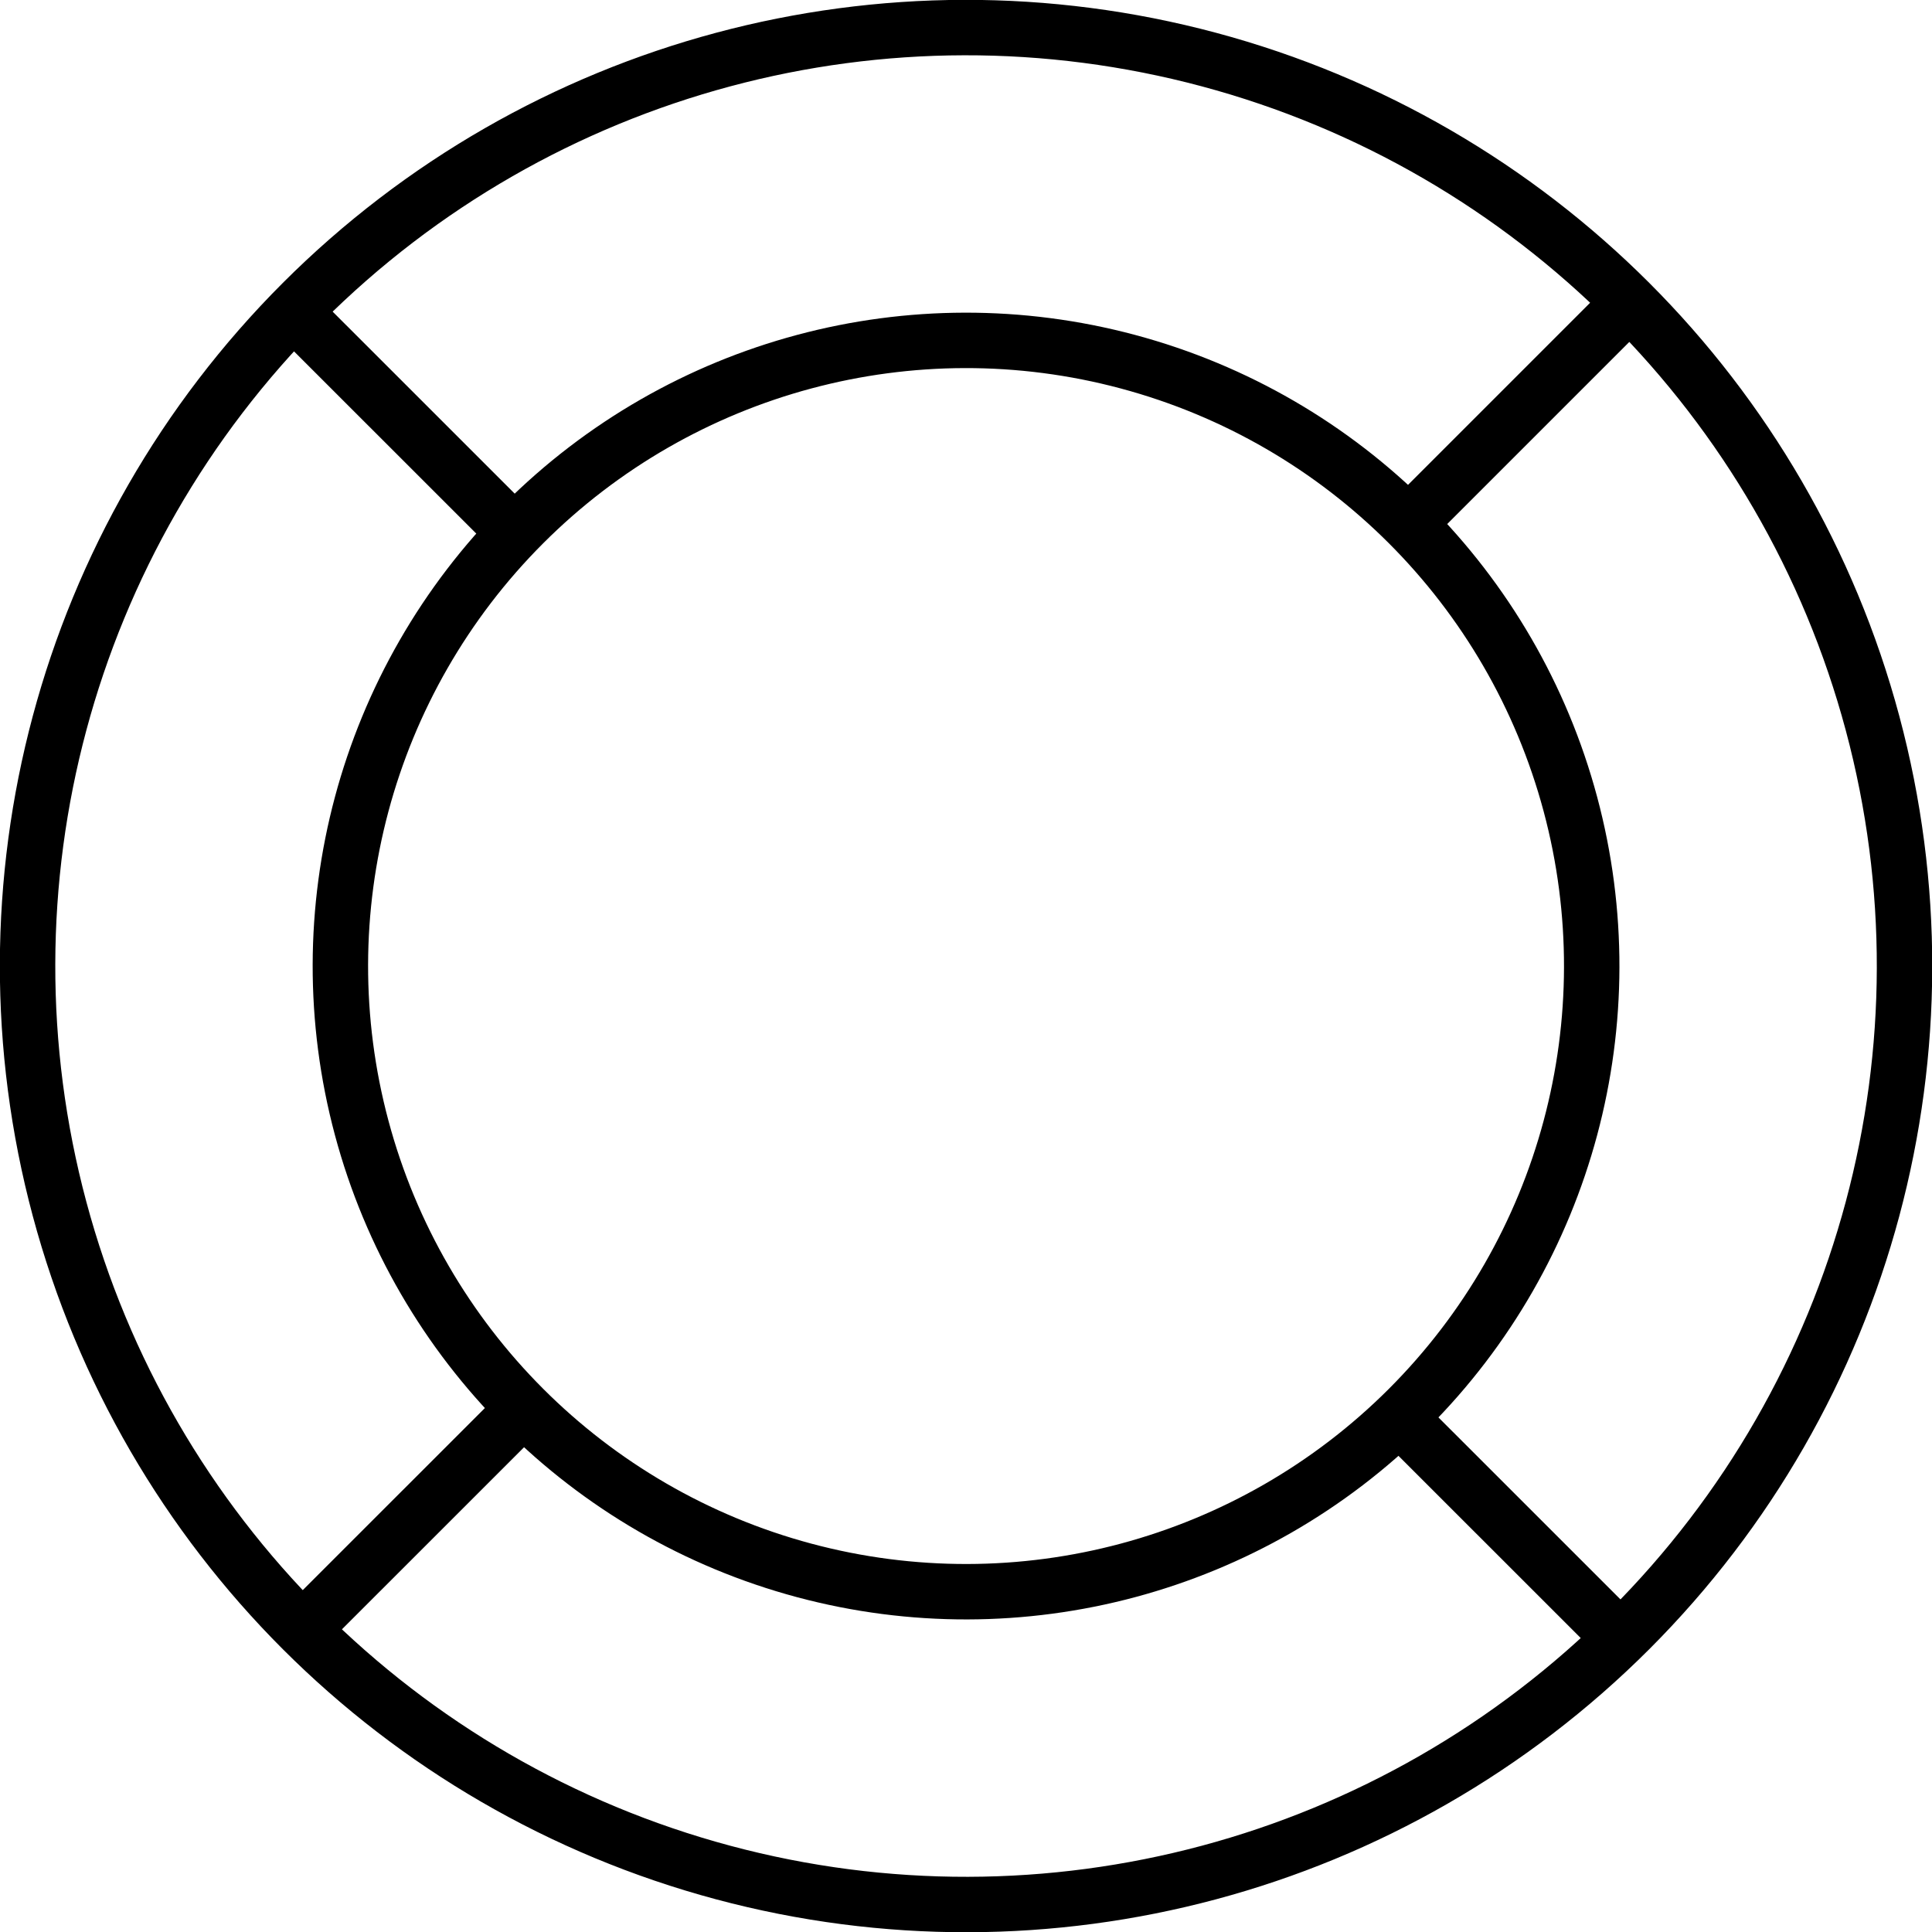 <?xml version="1.0" encoding="UTF-8" standalone="no"?>
<!-- Created with Inkscape (http://www.inkscape.org/) -->

<svg
   width="131.756"
   height="131.756"
   viewBox="0 0 34.86 34.86"
   version="1.1"
   id="svg5"
   inkscape:version="1.1.1 (3bf5ae0d25, 2021-09-20)"
   sodipodi:docname="屋外灯.svg"
   xmlns:inkscape="http://www.inkscape.org/namespaces/inkscape"
   xmlns:sodipodi="http://sodipodi.sourceforge.net/DTD/sodipodi-0.dtd"
   xmlns="http://www.w3.org/2000/svg"
   xmlns:svg="http://www.w3.org/2000/svg">
  <sodipodi:namedview
     id="namedview7"
     pagecolor="#ffffff"
     bordercolor="#666666"
     borderopacity="1.0"
     inkscape:pageshadow="2"
     inkscape:pageopacity="0.0"
     inkscape:pagecheckerboard="0"
     inkscape:document-units="mm"
     showgrid="false"
     units="mm"
     fit-margin-top="0"
     fit-margin-left="0"
     fit-margin-right="0"
     fit-margin-bottom="0"
     inkscape:zoom="1.7005988"
     inkscape:cx="-10.584507"
     inkscape:cy="1.4700704"
     inkscape:window-width="1920"
     inkscape:window-height="1009"
     inkscape:window-x="-8"
     inkscape:window-y="-8"
     inkscape:window-maximized="1"
     inkscape:current-layer="layer1" />
  <defs
     id="defs2" />
  <g
     inkscape:label="Layer 1"
     inkscape:groupmode="layer"
     id="layer1"
     transform="translate(-16.436,-16.436)">
    <circle
       style="fill:none;stroke:#000000;stroke-width:1;stroke-miterlimit:4;stroke-dasharray:none;stroke-opacity:1"
       id="circle29359"
       cx="47.895"
       cy="-1.1352537e-07"
       r="16.933"
       transform="rotate(45)" />
    <circle
       style="fill:none;stroke:#000000;stroke-width:1;stroke-miterlimit:4;stroke-dasharray:none;stroke-opacity:1"
       id="circle29451"
       cx="47.895"
       cy="-1.1352537e-07"
       r="11.289"
       transform="rotate(45)" />
    <path
       style="fill:none;stroke:#000000;stroke-width:1;stroke-linecap:butt;stroke-linejoin:miter;stroke-miterlimit:4;stroke-dasharray:none;stroke-opacity:1"
       d="m 45.653,22.08 -3.789,3.789"
       id="path29486" />
    <path
       style="fill:none;stroke:#000000;stroke-width:1;stroke-linecap:butt;stroke-linejoin:miter;stroke-miterlimit:4;stroke-dasharray:none;stroke-opacity:1"
       d="M 25.682,42.052 21.893,45.84"
       id="path29486-5" />
    <path
       style="fill:none;stroke:#000000;stroke-width:1;stroke-linecap:butt;stroke-linejoin:miter;stroke-miterlimit:4;stroke-dasharray:none;stroke-opacity:1"
       d="M 25.588,25.915 21.799,22.127"
       id="path29590" />
    <path
       style="fill:none;stroke:#000000;stroke-width:1;stroke-linecap:butt;stroke-linejoin:miter;stroke-miterlimit:4;stroke-dasharray:none;stroke-opacity:1"
       d="M 45.56,45.887 41.771,42.099"
       id="path29592" />
  </g>
</svg>
